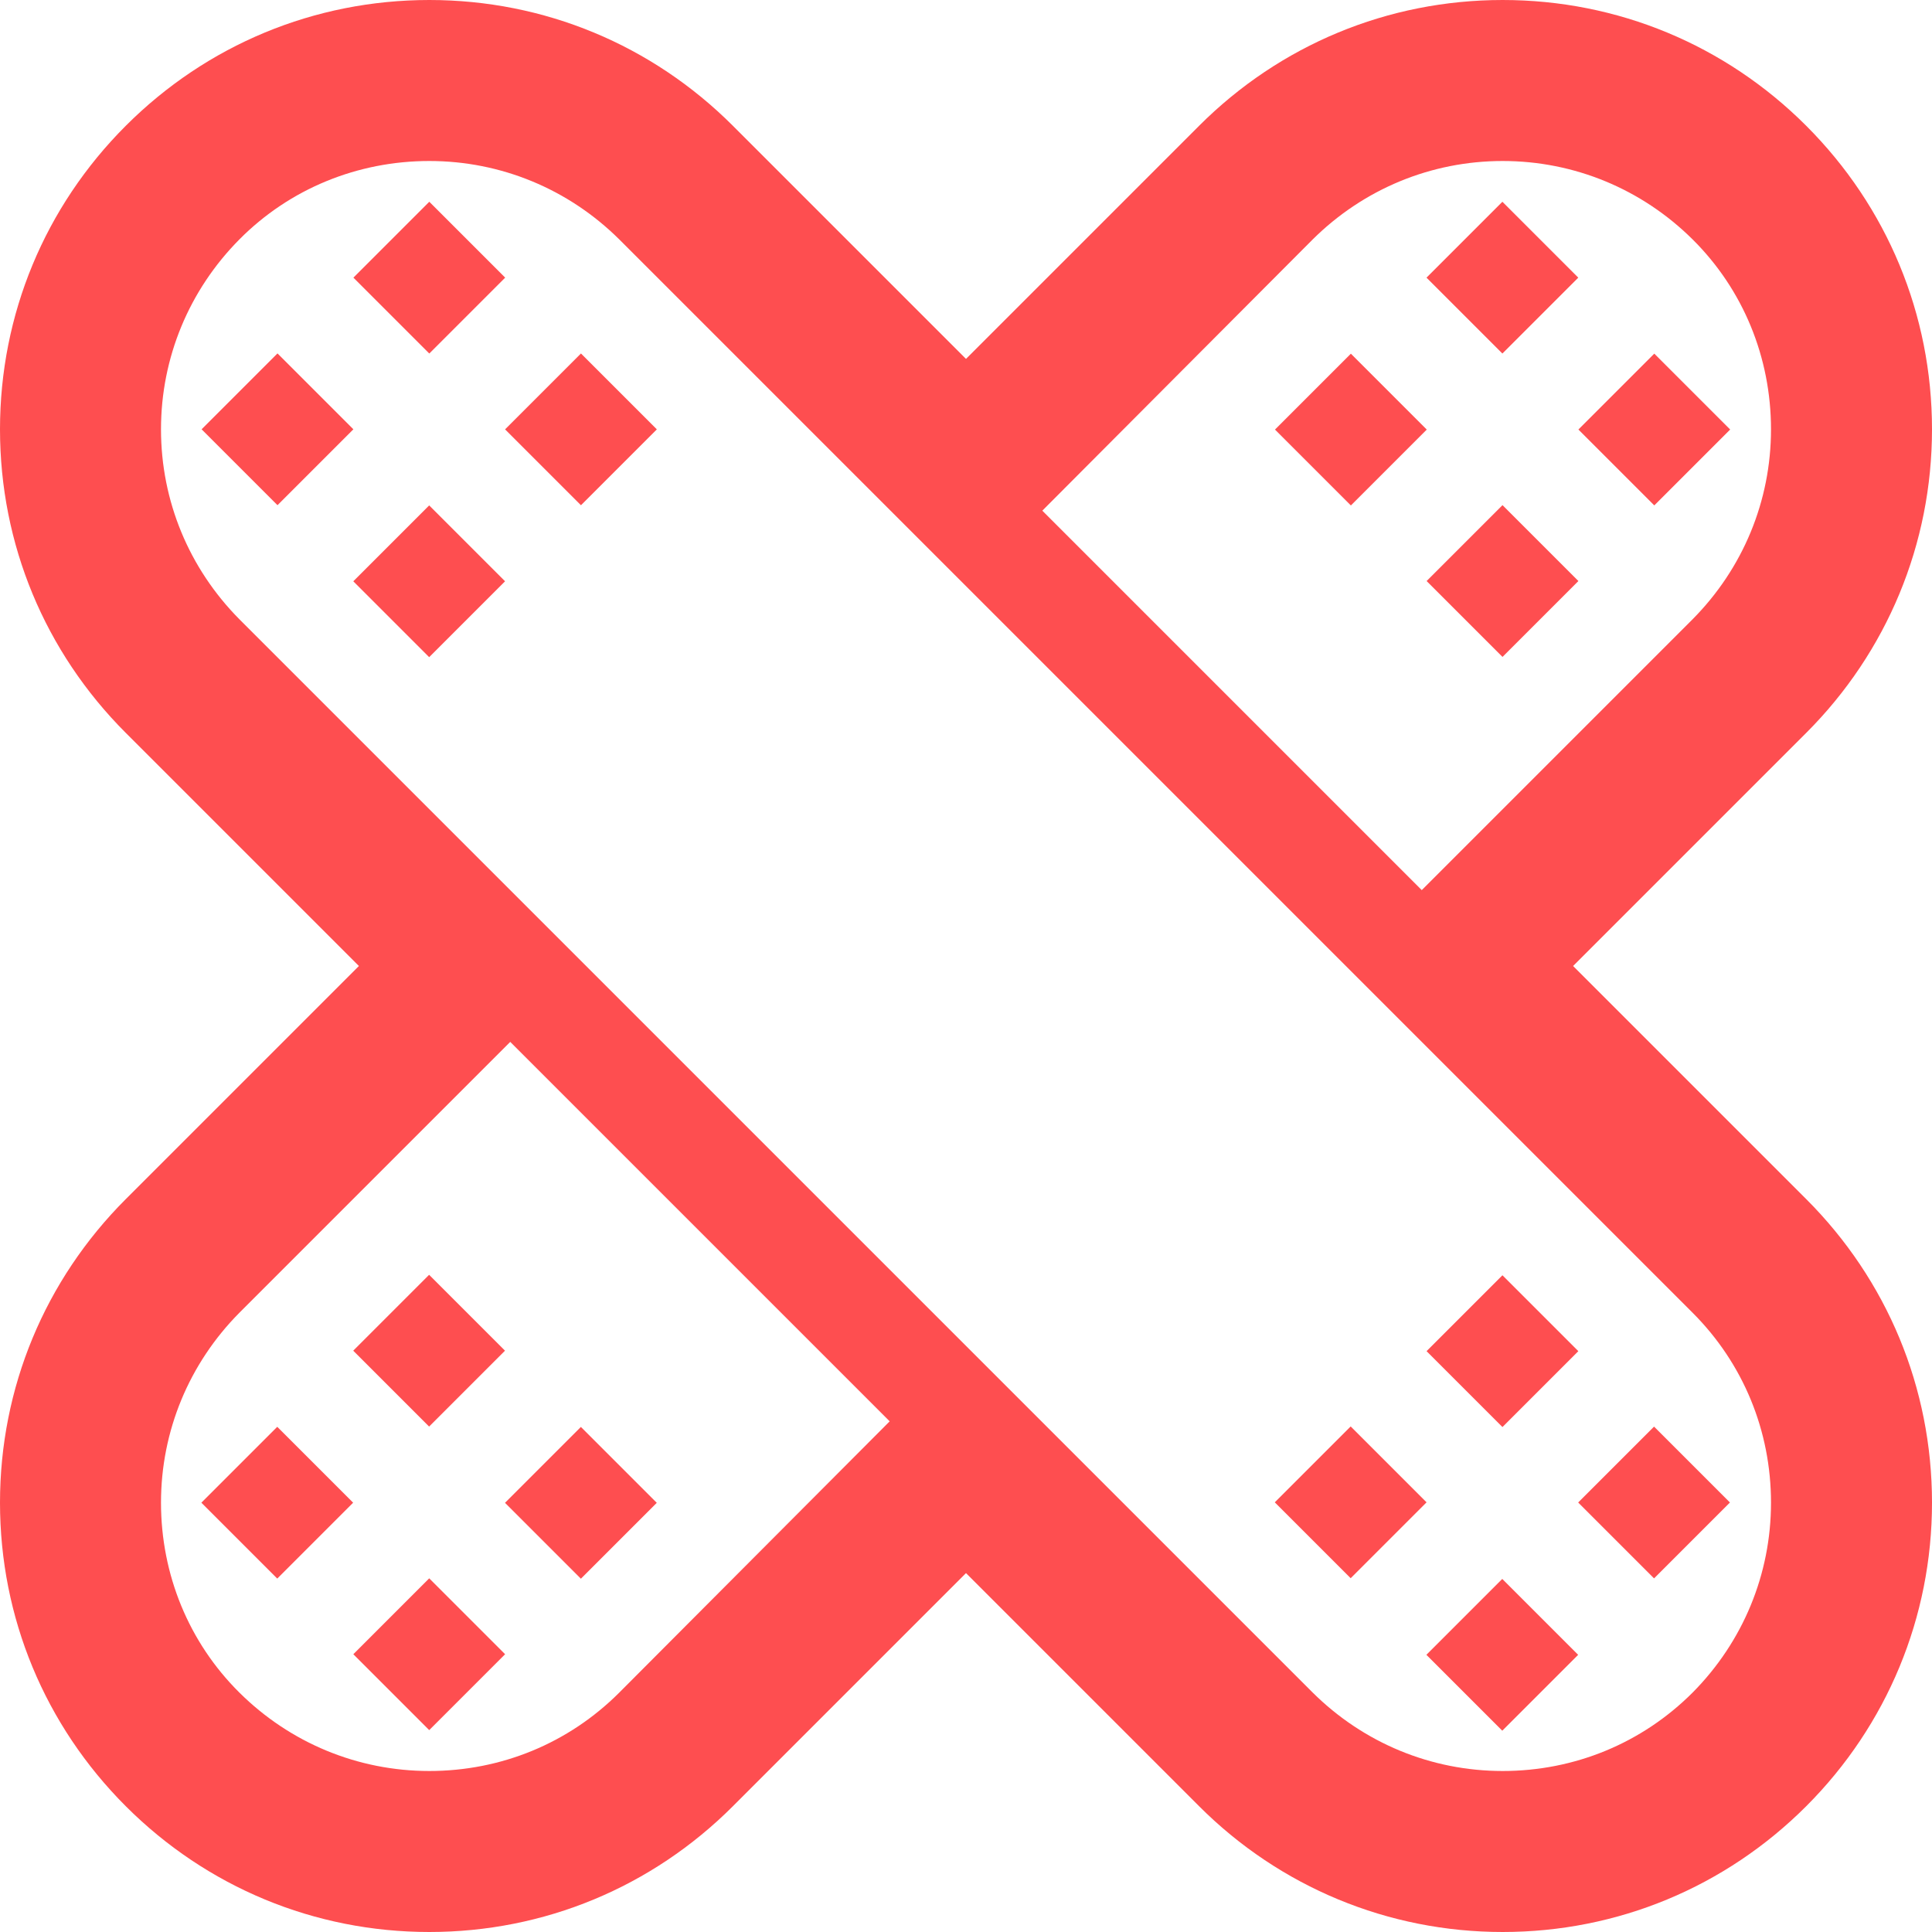 <svg xmlns="http://www.w3.org/2000/svg" viewBox="0 0 460.8 460.8" width="512" height="512"><style>.a{fill:#fe4e50;}</style><path d="M375.2 230.4l55.6-55.6c19.3-19.3 30-45.1 30-72.4 0-27.4-10.7-53.1-30-72.4C411.5 10.7 385.8 0 358.4 0c-27.4 0-53.1 10.7-72.4 30L230.4 85.6l-55.6-55.6C155.5 10.7 129.8 0 102.4 0S49.3 10.7 30 30C10.7 49.3 0 75 0 102.4c0 27.4 10.7 53.1 30 72.4L85.6 230.4l-55.6 55.6C10.7 305.3 0 331 0 358.4c0 27.4 10.7 53.1 30 72.4C49.3 450.1 75 460.8 102.4 460.8s53.1-10.7 72.4-30l55.6-55.6 55.6 55.6c19.3 19.3 45.1 30 72.4 30 27.4 0 53.1-10.7 72.4-30 19.3-19.3 30-45.1 30-72.4 0-27.4-10.7-53.1-30-72.4L375.2 230.4zM313.1 57.1C325.2 45.1 341.3 38.4 358.4 38.4s33.2 6.7 45.3 18.7S422.4 85.3 422.4 102.4s-6.7 33.2-18.7 45.3l-64.6 64.6 -90.5-90.5L313.1 57.1zM147.7 403.7c-12.1 12.1-28.2 18.7-45.3 18.7s-33.2-6.7-45.3-18.7S38.4 375.5 38.4 358.4s6.7-33.2 18.7-45.3l64.6-64.6 90.5 90.5L147.7 403.7zM403.7 403.7c-12.1 12.1-28.2 18.7-45.3 18.7s-33.2-6.7-45.3-18.7l-256-256C45.1 135.6 38.4 119.5 38.4 102.4s6.7-33.2 18.7-45.3S85.3 38.4 102.4 38.4s33.2 6.7 45.3 18.7l256 256c12.1 12.1 18.7 28.2 18.7 45.3S415.7 391.6 403.7 403.7z" class="a"/><rect x="345.6" y="53.4" transform="matrix(0.707 -0.707 0.707 0.707 58.14 272.807)" width="25.6" height="25.6" class="a"/><rect x="381.8" y="89.6" transform="matrix(0.707 -0.707 0.707 0.707 43.185 309.029)" width="25.6" height="25.6" class="a"/><rect x="345.6" y="125.8" transform="matrix(0.707 -0.707 0.707 0.707 6.982 293.979)" width="25.6" height="25.6" class="a"/><rect x="309.4" y="89.6" transform="matrix(0.707 -0.707 0.707 0.707 22.003 257.857)" width="25.6" height="25.6" class="a"/><rect x="381.8" y="345.6" transform="matrix(0.707 -0.707 0.707 0.707 -137.863 383.952)" width="25.6" height="25.6" class="a"/><rect x="345.6" y="381.8" transform="matrix(0.707 -0.707 0.707 0.707 -174.067 369.097)" width="25.6" height="25.6" class="a"/><rect x="309.4" y="345.6" transform="matrix(0.707 -0.707 0.707 0.707 -159.036 332.727)" width="25.6" height="25.6" class="a"/><rect x="345.6" y="309.4" transform="matrix(0.707 -0.707 0.707 0.707 -122.837 347.857)" width="25.6" height="25.6" class="a"/><rect x="125.8" y="89.6" transform="matrix(0.707 -0.707 0.707 0.707 -31.824 128)" width="25.6" height="25.6" class="a"/><rect x="89.6" y="125.8" transform="matrix(0.707 -0.707 0.707 0.707 -68.025 113.048)" width="25.6" height="25.6" class="a"/><rect x="53.4" y="89.6" transform="matrix(0.707 -0.707 0.707 0.707 -53.016 76.799)" width="25.6" height="25.6" class="a"/><rect x="89.6" y="53.4" transform="matrix(0.707 -0.707 0.707 0.707 -16.81 91.813)" width="25.6" height="25.6" class="a"/><rect x="89.6" y="309.4" transform="matrix(0.707 -0.707 0.707 0.707 -197.844 166.753)" width="25.6" height="25.6" class="a"/><rect x="125.8" y="345.6" transform="matrix(0.707 -0.707 0.707 0.707 -212.83 203.04)" width="25.6" height="25.6" class="a"/><rect x="89.6" y="381.8" transform="matrix(0.707 -0.707 0.707 0.707 -249.008 187.961)" width="25.6" height="25.6" class="a"/><rect x="53.4" y="345.6" transform="matrix(0.707 -0.707 0.707 0.707 -234.067 151.822)" width="25.6" height="25.6" class="a"/></svg>